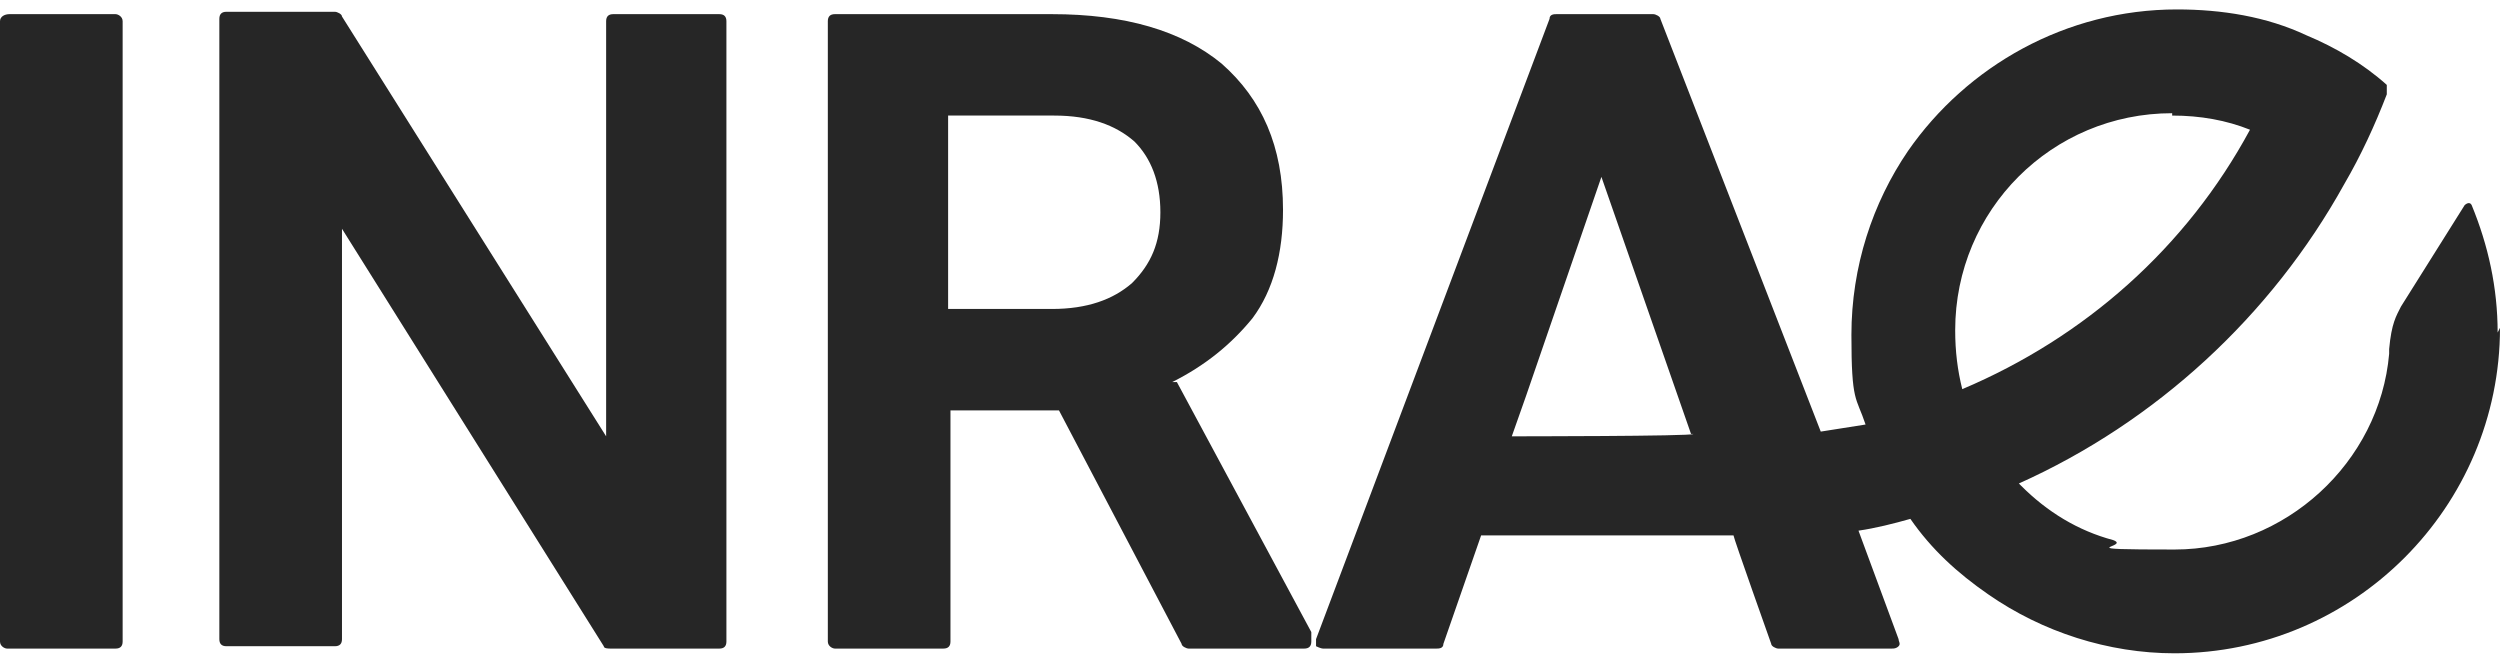 <?xml version="1.0" encoding="UTF-8"?>
<svg id="Layer_1" xmlns="http://www.w3.org/2000/svg" version="1.1" viewBox="0 0 106 28">
  <!-- Generator: Adobe Illustrator 29.2.1, SVG Export Plug-In . SVG Version: 2.1.0 Build 116)  -->
  <defs>
    <style>
      .st0 {
        fill: #262626;
      }
    </style>
  </defs>
  <path class="st0" d="M4.9.6H.4C.2.6,0,.7,0,.9v26.3c0,.2.2.3.3.3h4.6c.2,0,.3-.1.3-.3V.9c0-.2-.2-.3-.3-.3Z"/>
  <path class="st0" d="M30.5.6h-4.5c-.2,0-.3.1-.3.3v17.6L14.5.7c0-.1-.2-.2-.3-.2h-4.6c-.2,0-.3.1-.3.3v26.3c0,.2.1.3.3.3h4.6c.2,0,.3-.1.3-.3V9.7l11.1,17.7c0,.1.2.1.3.1h4.6c.2,0,.3-.1.3-.3V.9c0-.2-.1-.3-.3-.3"/>
  <path class="st0" d="M49.7,16.2c1.4-.7,2.5-1.6,3.4-2.7.9-1.2,1.3-2.8,1.3-4.6,0-2.7-.9-4.7-2.6-6.2-1.7-1.4-4.1-2.1-7.2-2.1h-9.2c-.2,0-.3.1-.3.3v26.3c0,.2.2.3.3.3h4.6c.2,0,.3-.1.3-.3v-9.8h4.6l5.2,9.9c0,.1.2.2.3.2h4.9c.2,0,.3-.1.3-.3v-.2c0,0,0-.1,0-.2l-5.7-10.6h0ZM48,12c-.8.7-1.9,1.1-3.4,1.1h-4.4V4.9h4.5c1.5,0,2.6.4,3.4,1.1.7.7,1.1,1.7,1.1,3s-.4,2.2-1.2,3"/>
  <path class="st0" d="M71.8,18.4h0c0,.1-7.7.1-7.7.1l.6-1.7,3.2-9.3,3.8,10.9ZM92.1,4.9c1.2,0,2.3.2,3.3.6-2.7,5-7,8.8-12.2,11-.2-.8-.3-1.6-.3-2.5,0-5.1,4.1-9.2,9.2-9.2h0ZM105.9,14.1c0-1.9-.4-3.7-1.1-5.4-.1-.2-.3,0-.3,0l-2.7,4.3c-.2.4-.4.7-.5,1.8,0,0,0,.1,0,.2-.4,4.6-4.4,8.3-9.1,8.3s-1.8-.1-2.6-.4c-1.5-.4-2.8-1.2-3.9-2.3,0,0,0,0-.1-.1,5.8-2.6,10.7-7.1,13.8-12.7.7-1.2,1.3-2.5,1.8-3.8,0-.1,0-.3,0-.4-1-.9-2.2-1.6-3.4-2.1-1.7-.8-3.6-1.1-5.5-1.1h0c-4.7,0-8.9,2.4-11.4,6-1.5,2.2-2.4,4.9-2.4,7.8s.2,2.6.6,3.8c-.6.1-1.3.2-1.9.3L70.4.8c0-.1-.2-.2-.3-.2h-4.1c-.1,0-.3,0-.3.2l-9.9,26.3c0,0,0,.2,0,.3,0,0,.2.1.3.1h4.8c.1,0,.3,0,.3-.2l1.6-4.6h10.7c0,.1,1.6,4.6,1.6,4.6,0,.1.2.2.3.2h4.8c.1,0,.2,0,.3-.1s0-.2,0-.3l-1.7-4.6c.7-.1,1.5-.3,2.2-.5,0,0,0,0,0,0,0,0,0,0,0,0,.9,1.3,2,2.3,3.3,3.2,2.3,1.6,5.1,2.5,7.9,2.5h0c7.6,0,13.8-6.2,13.8-13.8"/>
</svg>